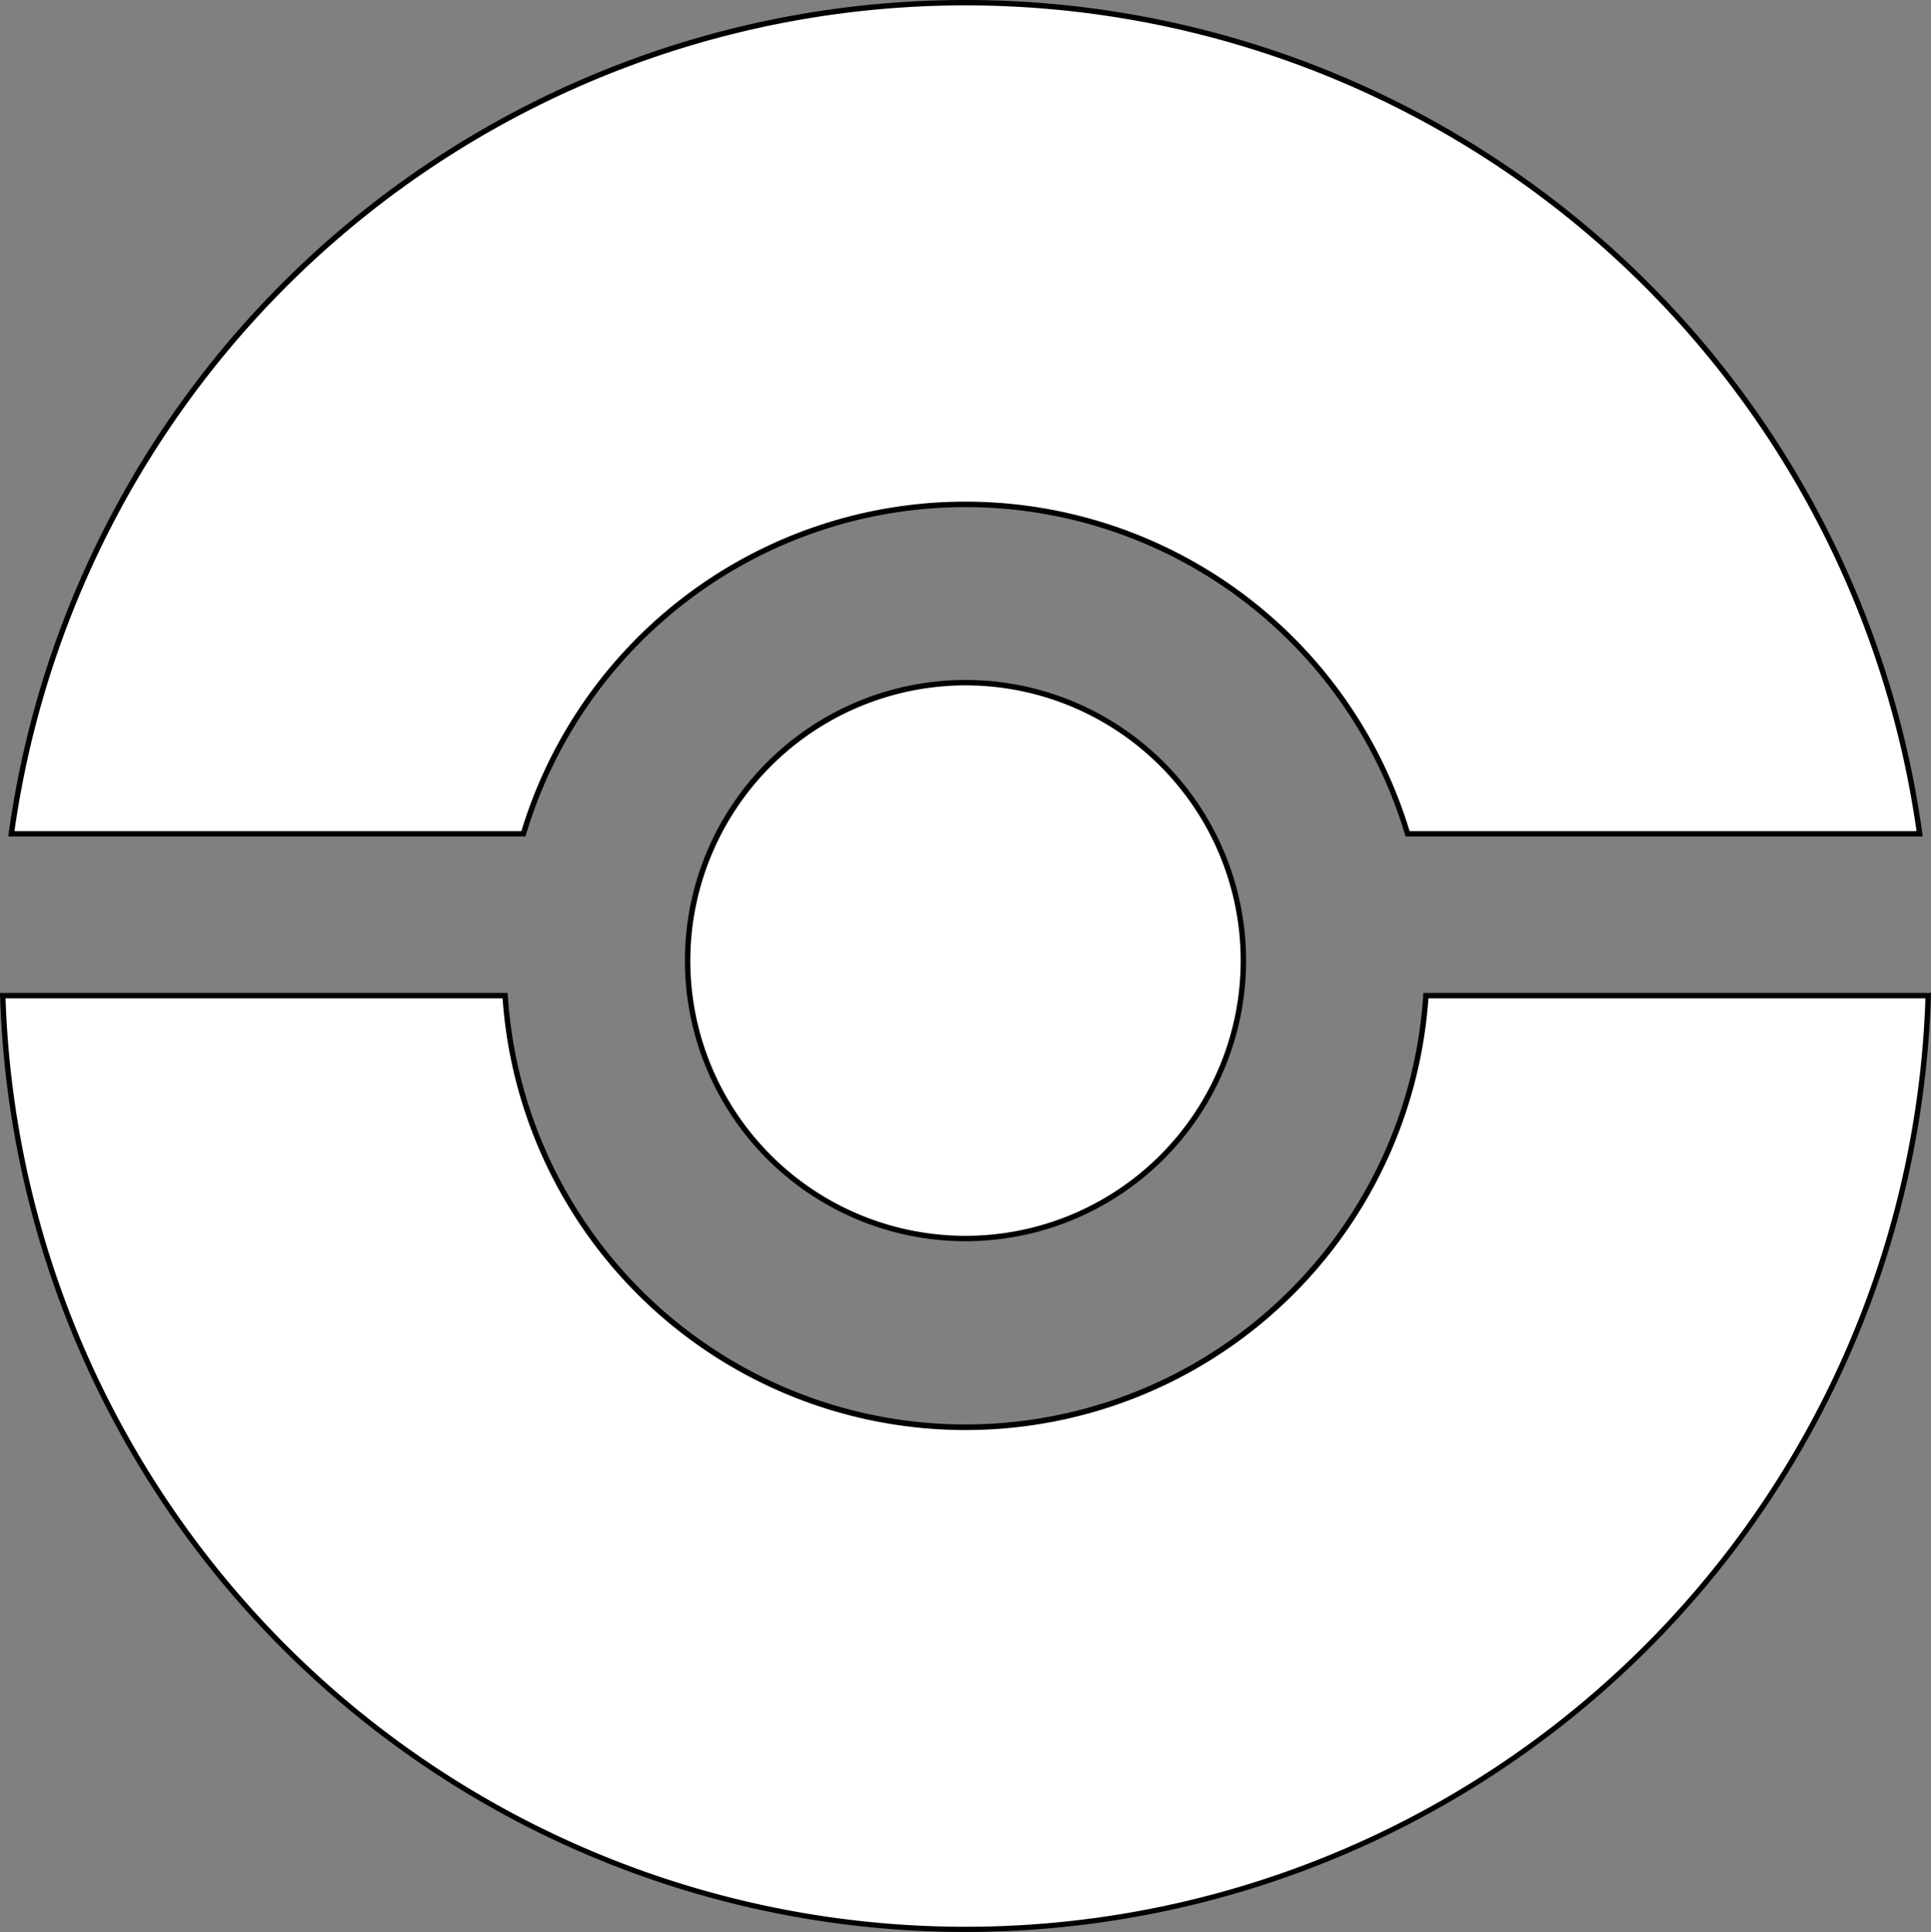 <svg id="Layer_1" data-name="Layer 1" xmlns="http://www.w3.org/2000/svg" viewBox="0 0 357.86 358"><rect x="0" y="0" width="357.86" height="358" fill="#808080" stroke="none"/><defs><style>.cls-1{fill:#fff;}</style></defs><path class="cls-1" d="M310,519.5a178.5,178.5,0,0,1-178.42-173h93.1a85.5,85.5,0,0,0,170.64,0h93.1A178.5,178.5,0,0,1,310,519.5Zm81.92-203a85.51,85.51,0,0,0-163.84,0H133.17a178.52,178.52,0,0,1,353.66,0Z" transform="translate(-131.07 -162)"/><path d="M310,163A178,178,0,0,1,486.25,316H392.3a86,86,0,0,0-164.6,0H133.75A178,178,0,0,1,310,163M487.9,347a178,178,0,0,1-355.8,0h92.11a86,86,0,0,0,171.58,0H487.9M310,162A179,179,0,0,0,132.6,317h95.85a85,85,0,0,1,163.1,0H487.4A179,179,0,0,0,310,162ZM488.93,346H394.85a85,85,0,0,1-169.7,0H131.07a179,179,0,0,0,357.86,0Z" transform="translate(-131.07 -162)"/><circle class="cls-1" cx="178.93" cy="178" r="51.5"/><path d="M310,289a51,51,0,1,1-51,51,51.06,51.06,0,0,1,51-51m0-1a52,52,0,1,0,52,52,52,52,0,0,0-52-52Z" transform="translate(-131.07 -162)"/></svg>
